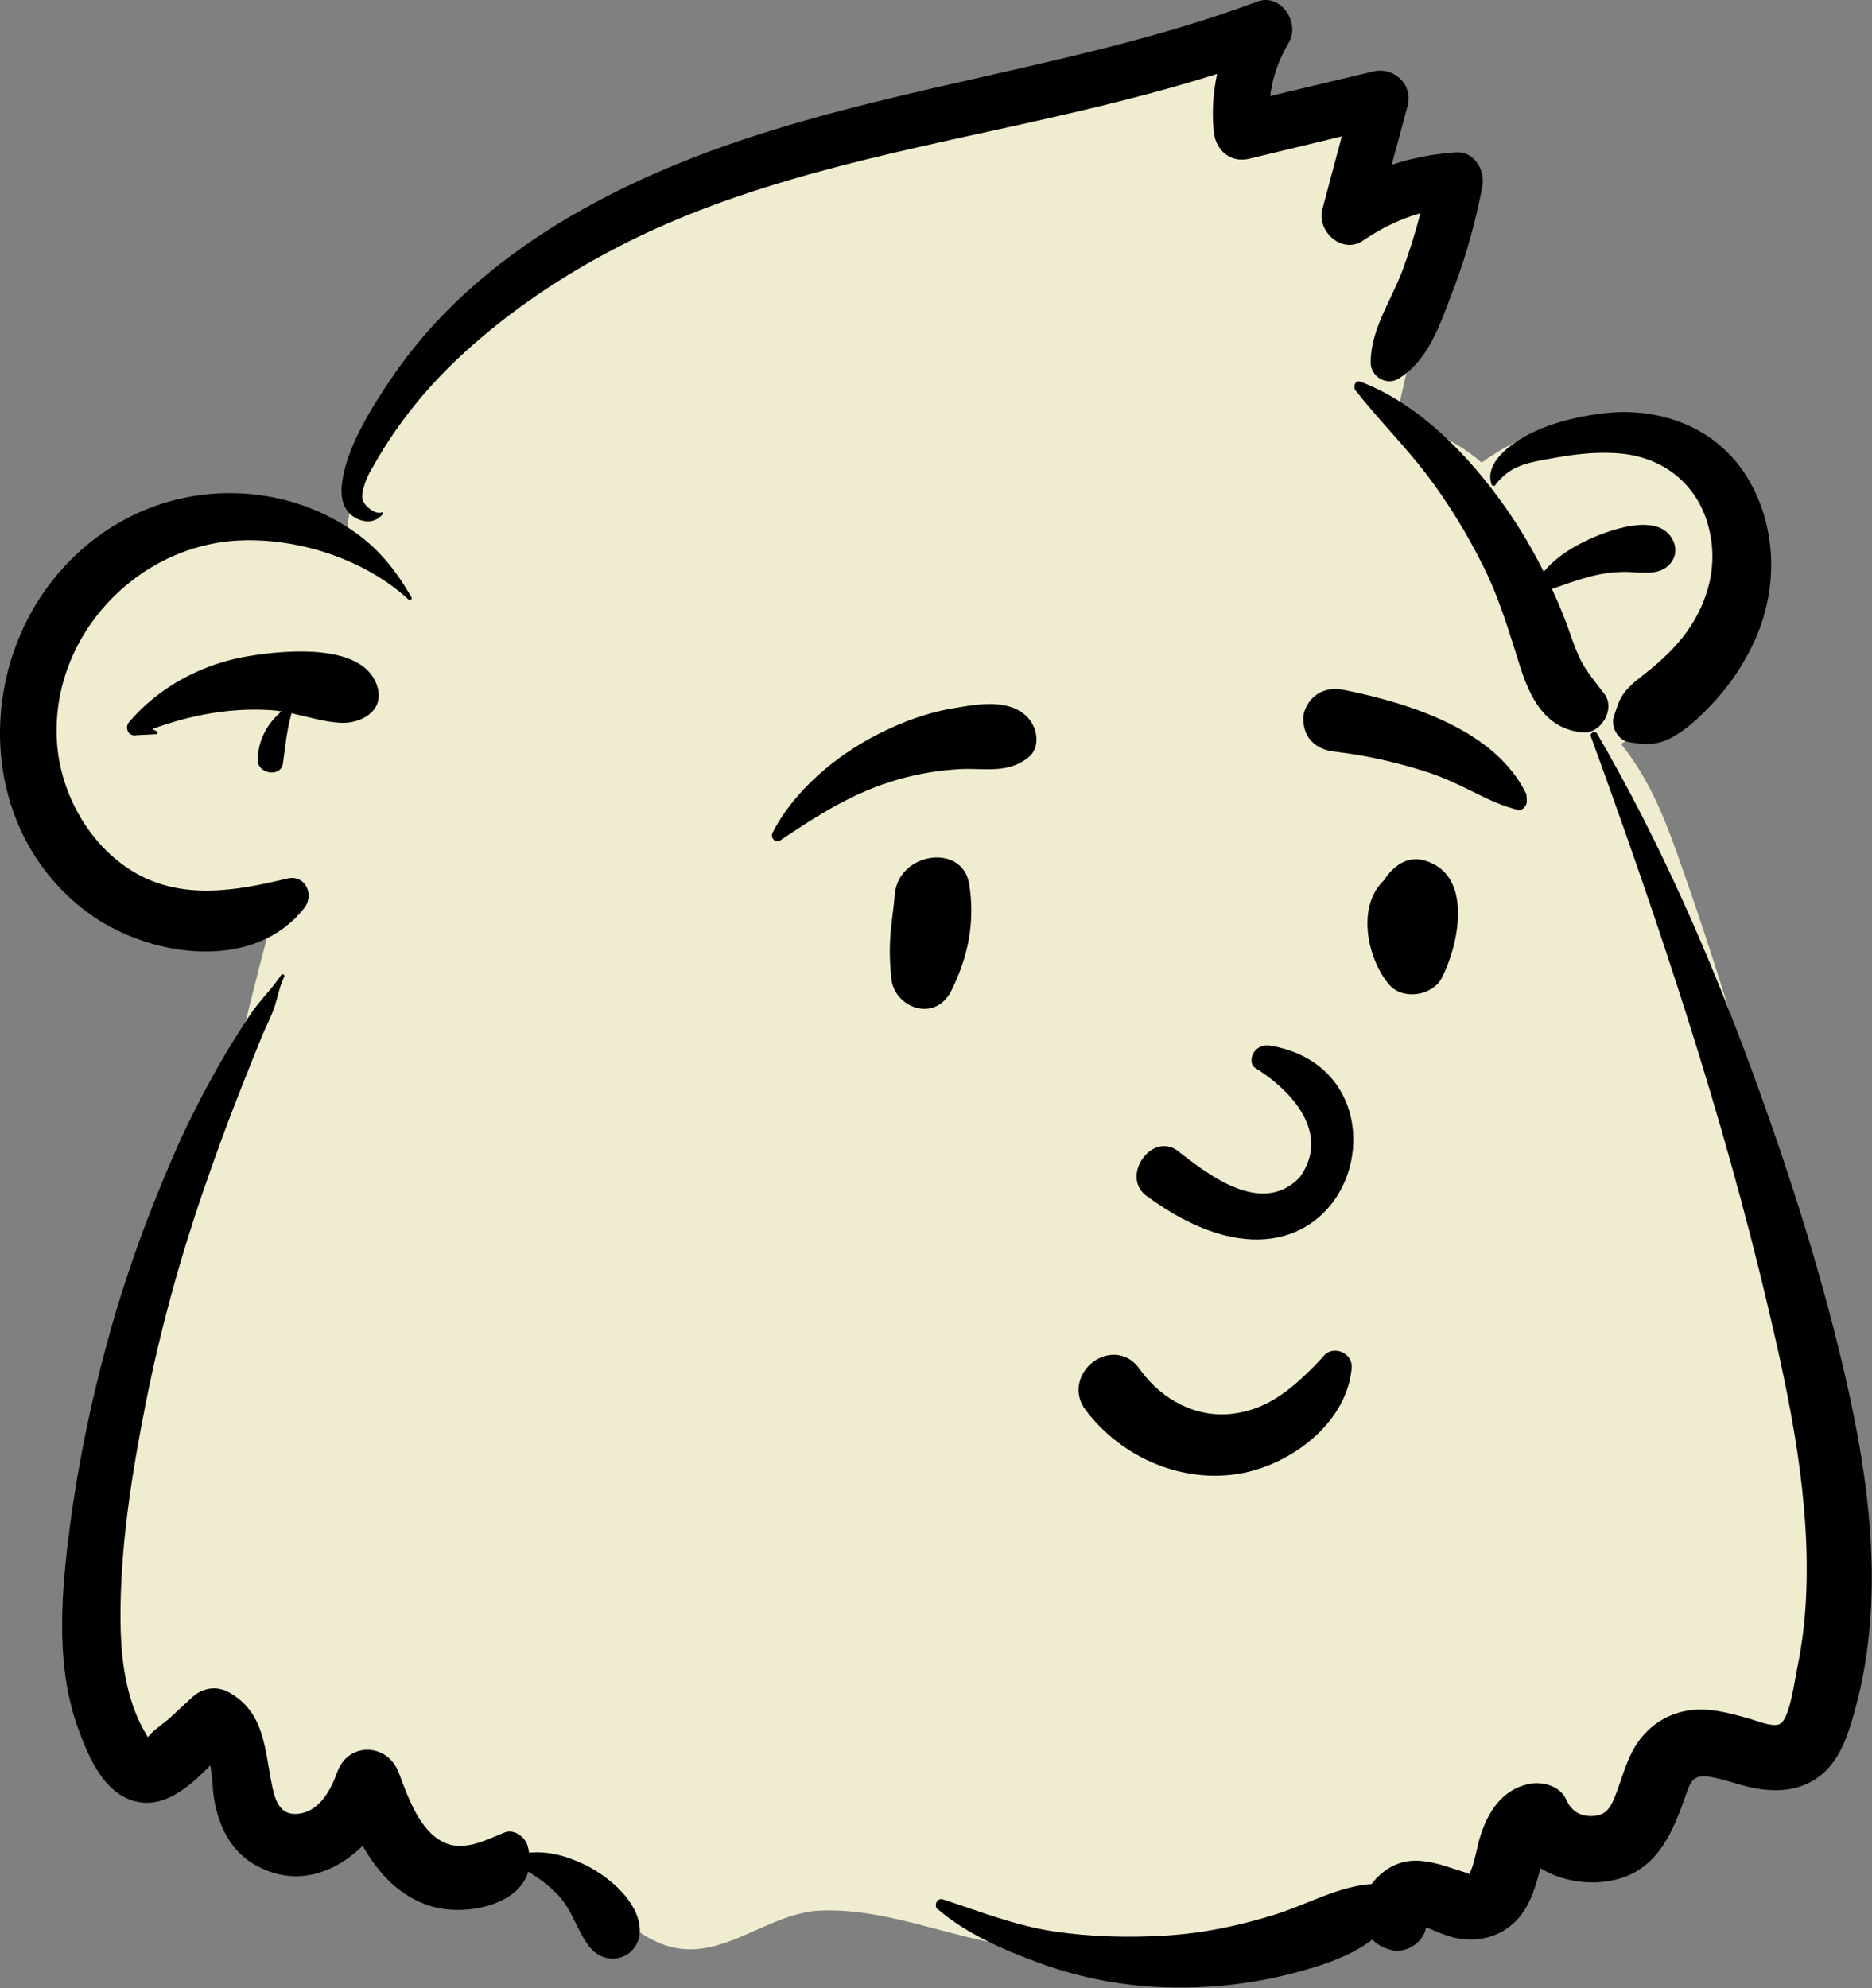 <svg width="2835" height="3010" viewBox="0 0 2835 3010" fill="none" xmlns="http://www.w3.org/2000/svg">
<rect x="0" y="0" width="2835" height="3010" fill="#808080" stroke="none"/>
<path fill-rule="evenodd" clip-rule="evenodd" d="M2454.89 1126.33C2567.45 1054.13 2721.04 869.924 2633.75 730.237C2598.3 675.611 2549.96 655.075 2496.89 653.43C2484.24 637.558 2463.22 632.907 2443.6 632.795L2443.71 631.957C2372.01 633.273 2301.53 658.391 2243.86 700.332C2206.67 667.663 2160.49 649.083 2115.76 628.995C2134.52 534.639 2163.14 442.599 2195.65 352.149C2213.19 300.068 2157.62 245.206 2105.23 260.941C2118.12 204.483 2088.5 138.909 2023.98 139.635C1989.48 139.635 1950.45 158.128 1917.09 166.461C1892.38 172.633 1868.05 178.967 1844.2 187.021C1844.09 186.375 1844.03 185.723 1843.96 185.065C1906.45 141.312 1904.27 40.578 1812.44 50.346C1773.26 53.805 1733.43 80.469 1697.21 96.751C1637.49 100.347 1580.14 119.323 1522.09 132.941C1363.25 172.342 1193.32 211.934 1062.46 311.91C835.812 399.256 553.918 534.285 525.838 801.195C126.649 646.748 -174.912 1139.93 187.1 1334C258.139 1367.12 340.255 1384.27 417.969 1368.34C399.607 1436.25 382.059 1504.39 365.634 1572.8C227.388 1890.43 115.614 2226.1 155.822 2574.73C156.412 2637.97 237.634 2674.46 282.53 2627.21C319.67 2582.4 364.734 2634.78 352.625 2678.04C341.15 2726.1 374.986 2770.22 424.204 2772C483.103 2775.09 529.886 2735.59 571.566 2699.11C570.765 2699.9 572.665 2698.7 575.434 2696.83C678.279 2939.4 774.641 2750.79 901.399 2859.93C931.019 2887.29 951.803 2919.71 989.75 2937.5C1078.75 2982.59 1149.02 2902.22 1234.03 2892.94C1312.61 2887.16 1390.31 2914.36 1465.67 2932.67C1553.66 2954.03 1642.39 2965.22 1732.78 2955.2C1848.36 2942.37 2078.96 2890.15 2147.21 2847.15C2230.83 2903.27 2316.88 2836.7 2362.84 2760.06C2394.99 2791.01 2455.81 2795.75 2481.64 2748.02C2507.34 2694.8 2555.36 2613.45 2610.59 2625.5C2615.52 2627.01 2618.41 2627.96 2621.42 2630.14C2673.04 2674.03 2739.69 2640.71 2747.24 2576.93C2796.17 2163.7 2696.36 1749.15 2563.64 1360.26C2534.66 1278.94 2510.62 1194.41 2454.89 1126.33Z" fill="#F0ECCF"/>
<path fill-rule="evenodd" clip-rule="evenodd" d="M2409.25 1114.9C2407.17 1109.17 2415.94 1105.88 2418.83 1110.86C2513.68 1273.91 2589.5 1447.11 2654.35 1624.04C2711.75 1780.65 2762.65 1940.28 2798.92 2103.19L2801.38 2114.4C2835.5 2271.61 2852.32 2437.91 2807.57 2594.74L2805.41 2602.2C2795.11 2637.09 2781.5 2672.52 2749.68 2693.24C2722.95 2710.64 2692.71 2712.81 2661.93 2707.98C2636 2703.9 2611.3 2692.6 2585.31 2689.47C2565.72 2687.11 2560.61 2696.52 2554.89 2712.35L2550.15 2725.75C2529.79 2782.55 2504.92 2835.41 2438.49 2847.38C2402.72 2853.83 2363.85 2847.14 2332.86 2828.33C2332.5 2829.54 2332.14 2830.74 2331.84 2831.89L2330.37 2837.49C2323.89 2861.77 2315.55 2886.46 2298.37 2905.34C2274.37 2931.68 2239.96 2941.02 2205.28 2934.03C2189.52 2930.85 2174.72 2923.69 2159.76 2917.73C2156.1 2939.76 2130.79 2957.71 2107.64 2952.28C2095.12 2949.35 2085.46 2943.65 2078.27 2936.31C2042.51 2963.9 1994.27 2978.02 1952.5 2988.71C1892 3004.19 1827.61 3010.55 1765.22 3008.69C1701.9 3006.79 1637.47 2994.6 1577.91 2973.15L1568.6 2969.76C1517.21 2950.8 1463.12 2926.81 1421.49 2891.37C1413.22 2887.3 1418.06 2872.28 1427.92 2875.46C1484.47 2893.75 1537.21 2915.22 1596.56 2924.02C1652.56 2932.31 1708.8 2933.69 1765.22 2930.27C1822.44 2926.81 1877.95 2915.14 1932.56 2897.87C1980.07 2882.85 2026.88 2855.73 2077.34 2852.18C2079.97 2848.54 2082.82 2845.02 2086.12 2841.81C2129.77 2799.41 2173.99 2820.62 2223.11 2836.06C2224.72 2836.57 2225.18 2837.43 2225.18 2838.27L2225.78 2837.42L2226.17 2836.9L2225.88 2837.25C2223.84 2839.56 2227.92 2830.99 2228.65 2829.24L2228.73 2829.05C2234.37 2813.65 2236.56 2797.09 2241.33 2781.42C2252.72 2744.01 2274.01 2709.77 2314.8 2700.82C2334.93 2696.39 2362.37 2703.13 2371.69 2723.97C2379.36 2741.1 2391.93 2749.78 2411.27 2749.33C2431.47 2748.86 2438.91 2737.08 2445.94 2719.33C2457.39 2690.46 2463.56 2660.42 2482.37 2634.94C2503.51 2606.29 2535.11 2589.56 2570.82 2588.19C2598.33 2587.14 2625.28 2595.17 2651.45 2602.59L2653.86 2603.32C2665.81 2607.07 2687.16 2615.51 2696.49 2609.29C2710.48 2599.95 2717.71 2545.52 2721.76 2525.16L2722.02 2523.88C2729.23 2489.18 2733.41 2454.22 2735.11 2418.84C2742.21 2270.82 2711.7 2123.57 2677.95 1980.31C2608.34 1684.86 2513.06 1399.85 2409.25 1114.9ZM425.829 1476.13C427.711 1473.31 431.822 1475.75 430.35 1478.78C423.526 1492.82 421.035 1507.57 416.428 1522.19C411.33 1538.38 402.667 1554.08 396.24 1569.79C385.833 1595.23 375.754 1620.82 365.589 1646.36C345.153 1697.71 326.152 1749.84 308.144 1802.1C271.985 1907.09 242.433 2015.02 220.817 2123.94C199.574 2230.95 181.789 2342.84 182.466 2452.23C182.77 2501.97 188.204 2553.19 207.944 2599.39C211.039 2606.64 214.672 2613.74 218.525 2620.64L220.86 2624.75C221.189 2625.34 221.534 2625.91 221.887 2626.49L224.021 2629.9C230.254 2620.76 248.22 2608.66 255.635 2602.25L256.665 2601.33L291.452 2569.15C306.597 2555.13 328.449 2551.76 346.762 2562.01C402.426 2593.16 400.62 2651.01 412.535 2705.61L413.062 2707.98C418.247 2730.93 427.214 2750 454.698 2745.5C483.373 2740.79 499.94 2711.65 509.304 2686.58L510.511 2683.26C527.059 2636.6 586.567 2638.46 603.699 2683.26L610.121 2700.22C623.408 2735.01 641.51 2776.97 675.8 2790.73C704.631 2802.31 737.667 2785 763.89 2774.25C778.309 2768.35 795.137 2780.67 798.981 2794.18C800.024 2797.86 800.726 2801.37 801.272 2804.83C828.688 2802.17 854.93 2808.72 881.893 2821.17C917.188 2837.45 961.563 2872.6 968.195 2913.34C976.05 2961.51 920.262 2984.25 891.474 2945.69C873.348 2921.4 866.785 2891.91 845.113 2868.83C832.383 2855.28 816.554 2843.52 799.944 2833.51C785.096 2885.99 701.762 2901.12 652.091 2885.58C604.401 2870.68 572.787 2835.53 549.178 2794.42C505.04 2837.57 443.794 2858.46 382.417 2820.81C346.879 2799.02 330.312 2760.9 323.891 2721.3C321.96 2709.39 321.848 2689.83 318.433 2672.64L315.122 2676.01C285.144 2706.32 250.292 2734.83 211.006 2728.28C159.509 2719.7 135.061 2662.39 119.003 2618.73C85.607 2528 91.761 2427.11 103.075 2332.91C115.47 2229.77 136.21 2127.61 163.657 2027.44C190.427 1929.73 225.083 1834.91 265.856 1742.19C286.639 1694.94 310.609 1648.85 336.373 1604.12C349.314 1581.67 363.403 1559.83 377.561 1538.12C392.173 1515.72 411.168 1498.07 425.829 1476.13ZM117.319 837.675C192.94 767.5 294.046 735.507 396.009 749.939C444.134 756.738 489.962 774.138 530.591 800.982C571.805 828.212 598.507 861.918 623.172 904.075C624.892 907.012 620.986 909.801 618.601 907.596C552.853 847.015 453.293 814.681 364.812 818.096C207.129 824.175 76.403 963.682 86.202 1122.68C91.027 1200.98 135.041 1280.07 203.099 1320.37C275.225 1363.07 357.323 1348.89 434.615 1330.09C462.527 1323.3 476.586 1354.67 460.671 1374.85C382.28 1474.3 221.089 1448.3 130.589 1379.89C-44.288 1247.72 -38.308 982.094 117.319 837.675ZM371.242 994.273L377.95 993.122C434.366 983.806 554.474 973.06 572.144 1041.9C581.148 1076.96 546.324 1095.84 515.847 1094.29C490.716 1093.01 466.362 1085.14 441.554 1079.8C434.432 1104.42 432.01 1130.13 428.539 1155.48C425.508 1177.68 389.809 1171.65 390.231 1150.3C390.827 1120.61 404.619 1095.37 426.328 1076.95C421.261 1076.17 416.169 1075.51 411.027 1075.16C349.353 1071.02 288.417 1082.47 230.804 1103.62L236.896 1107.04C239.802 1108.05 238.56 1111.93 235.654 1111.53L206.996 1112.97C195.005 1115.78 187.926 1102.08 195.483 1093.19C239.882 1040.89 303.935 1006.28 371.242 994.273ZM2428.27 625.738C2514.41 615.417 2599.98 647.161 2646.21 722.944C2689.12 793.244 2692.84 882.247 2662.41 957.794C2645.12 1000.72 2619 1039.21 2586.67 1072.31C2570.69 1088.67 2552.37 1105.55 2532.11 1116.38C2508.52 1128.98 2490.96 1127.88 2466.07 1123.26C2450.04 1120.28 2438.99 1099.7 2444.11 1084.58L2447.92 1073.12C2452.09 1060.81 2455.98 1051.68 2467.38 1040.07C2477.33 1029.94 2489.23 1021.74 2500.17 1012.71C2523.69 993.282 2545.54 971.598 2561.88 945.685C2591.76 898.299 2602.11 843.834 2585.25 789.791C2567.15 731.755 2519.22 694.168 2459.17 687.164C2425.07 683.196 2390.47 686.785 2356.83 692.734L2336.33 696.439C2307.73 701.735 2284.39 707.887 2264.66 734.121C2263 736.326 2259.77 736.127 2258.81 733.358C2248.92 704.861 2279.13 679.433 2300.52 665.958C2337.69 642.578 2385.09 630.91 2428.27 625.738ZM2052.85 591.042C2048.64 585.671 2052.26 574.779 2060.49 577.909C2156.44 614.341 2237.26 703.046 2292.57 786.852C2309.31 812.206 2324.32 838.535 2337.88 865.603C2357.23 842.095 2386.13 825.088 2413.16 813.525L2416.16 812.262C2447.34 799.309 2514.79 777.14 2533.89 818.646C2540.03 832.003 2537.57 845.707 2526.8 856.059C2510.15 872.055 2483.56 865.994 2462.79 865.808C2420.82 865.448 2387.48 878.712 2350.34 891.591C2357.1 906.332 2363.49 921.254 2369.45 936.381C2377.57 956.954 2383.55 978.632 2393.39 998.472C2402.74 1017.33 2417.42 1034.18 2429.95 1050.9C2446.87 1073.47 2424.25 1111.61 2396.67 1108.9C2339.59 1103.28 2316.85 1056.12 2301.13 1006.12L2292.56 978.778C2279.72 937.936 2266.5 897.904 2247.22 859.052C2222.42 809.101 2192.83 760.306 2158.79 716.087C2125.41 672.731 2086.49 634.026 2052.85 591.042ZM1904.28 2.35C1939.74 -10.864 1969.55 34.646 1951.9 64.285C1936.38 90.316 1927.15 117.198 1923.54 145.402L2079.86 108.156C2110.94 100.754 2140.35 128.22 2131.76 160.057L2107.63 249.507C2138.81 239.081 2171.41 232.902 2204.93 230.723C2233.65 228.86 2249.51 258.505 2244.79 283.046C2234.93 334.173 2221.23 384.365 2202.98 433.119L2189.64 468.211C2173.96 509.071 2155.66 550.303 2117.84 573.323C2099.57 584.445 2075.88 570.063 2075.8 549.205C2075.58 498.701 2106.75 455.55 2124.08 408.984C2134.6 380.718 2143.52 351.961 2151.09 322.837C2121.75 331.135 2094.14 344.293 2068.06 361.646L2064.17 364.281C2033.33 385.415 1994.61 351.072 2002.28 318.108L2002.57 316.932L2032.03 206.474L1891.91 240.286C1863.03 247.259 1840.85 227.078 1838.11 199.308C1835.21 169.787 1837.08 140.409 1843.22 111.957C1750.61 141.118 1656.09 163.809 1561.3 185.005L1547.07 188.174C1339.02 234.374 1126.43 275.166 935.55 374.048C851.254 417.709 773.962 469.398 703.663 533.327C668.926 564.915 637.151 599.677 609.331 637.513C596.283 655.264 584.078 673.633 572.896 692.613L563.943 708.063C559.642 715.521 555.459 723.201 552.898 731.235L551.633 735.256C549.562 742.048 547.322 750.979 549.209 756.937C551.923 765.519 567.46 779.627 578.438 775.765C579.935 775.237 580.692 777.187 579.848 778.199C570.173 789.848 556.549 791.947 542.689 786.091C520.769 776.82 515.304 755.658 517.726 733.576C523.731 678.925 561.759 618.66 591.826 574.05C715.641 390.324 919.38 280.388 1124.9 211.51C1380.42 125.866 1651.28 96.625 1904.28 2.35Z" fill="black"/>
<path fill-rule="evenodd" clip-rule="evenodd" d="M1750.14 2216.17C1708.4 2199.14 1671.15 2170.74 1643.92 2134.45C1634.46 2121.84 1632 2108.51 1633.99 2096.33C1636.22 2082.63 1644.33 2070.21 1655.38 2061.89C1666.47 2053.53 1680.34 2049.41 1693.74 2051.51C1705.4 2053.34 1716.99 2059.72 1726.17 2072.95L1728.09 2075.59C1744.28 2097.49 1765.37 2115.46 1789.41 2127.05C1812.58 2138.21 1838.49 2143.42 1865.3 2140.39C1916.37 2134.62 1951.57 2107 1988.98 2069.5C1993.62 2064.76 1998.26 2059.88 2002.92 2054.92C2005.86 2050.42 2009.95 2047.53 2014.49 2046.01C2019.53 2044.33 2025.22 2044.42 2030.44 2046.25C2035.48 2048 2039.98 2051.33 2043 2055.76C2045.86 2059.97 2047.49 2065.18 2046.96 2071.16C2043.54 2110.03 2023.22 2144.71 1994.35 2171.95C1962.3 2202.2 1919.8 2223.13 1879.8 2230.47C1835.72 2238.55 1790.81 2232.76 1750.14 2216.17ZM1900.59 1616.57C1947.48 1645.07 2018.93 1711.53 1968.48 1782.2C1909.11 1844.5 1823.61 1773.06 1781.49 1740.76C1742.42 1715.72 1698.53 1780.11 1734.78 1809.35C2039.2 2034.73 2162.74 1624.02 1924.31 1583.06C1898.05 1578.54 1888.3 1607.75 1900.59 1616.57ZM1355.06 1354.39C1360.24 1290.08 1458.19 1275.48 1467.93 1339.12C1476.65 1396.12 1466.38 1448.49 1440.71 1499.81C1416.17 1548.84 1354.51 1525.97 1349.84 1481.32C1343.59 1421.47 1351.84 1394.4 1355.06 1354.39ZM2100.62 1325.92C2114.27 1308.04 2133.99 1295.83 2157.61 1302.73C2231.41 1324.29 2209.66 1429.07 2183.74 1480.07C2169.66 1507.76 2124.13 1514.79 2103.56 1490.4C2070.03 1450.64 2053.97 1371.22 2096.6 1332.05C2097.76 1330.03 2099.04 1327.98 2100.62 1325.92ZM1439.67 1072.99L1451.32 1070.95C1487.39 1064.72 1532.23 1058.72 1557.74 1087.72C1571.27 1103.09 1575.93 1131.67 1557.74 1146.39C1525.75 1172.28 1490.38 1162.25 1452.04 1164.44C1420.45 1166.25 1390.08 1171.48 1359.65 1180.18C1292.88 1199.26 1238.48 1234.1 1181.46 1272.35C1173.97 1277.37 1166.34 1267.8 1169.91 1260.8C1202.82 1196.32 1266.62 1143.36 1330.51 1111.08C1364.62 1093.85 1401.94 1079.55 1439.67 1072.99ZM2033.34 1044.11L2042.27 1045.94C2139.37 1066.24 2265.53 1106.78 2311.51 1202.16C2313.26 1215.64 2311.41 1218.53 2309.9 1220.42L2309.4 1221.05C2308.16 1222.66 2307.17 1224.89 2301.33 1226.72C2299.7 1226.34 2298.07 1225.93 2296.41 1225.49C2275.33 1219.97 2258.66 1212.36 2242.51 1204.46L2225.01 1195.84C2204.7 1185.88 2184.21 1176.29 2162.5 1169.2C2116.16 1154.09 2068.5 1143.44 2020.1 1137.76C2009.61 1136.53 1999.5 1132.98 1991.53 1126.92C1983.97 1121.16 1978.19 1113.18 1975.56 1102.58C1972.14 1088.87 1973.12 1078.48 1980.48 1066.11C1986.02 1056.81 1993.94 1050.37 2003.03 1046.67C2012.3 1042.9 2022.85 1042.01 2033.34 1044.11Z" fill="black"/>
</svg>
